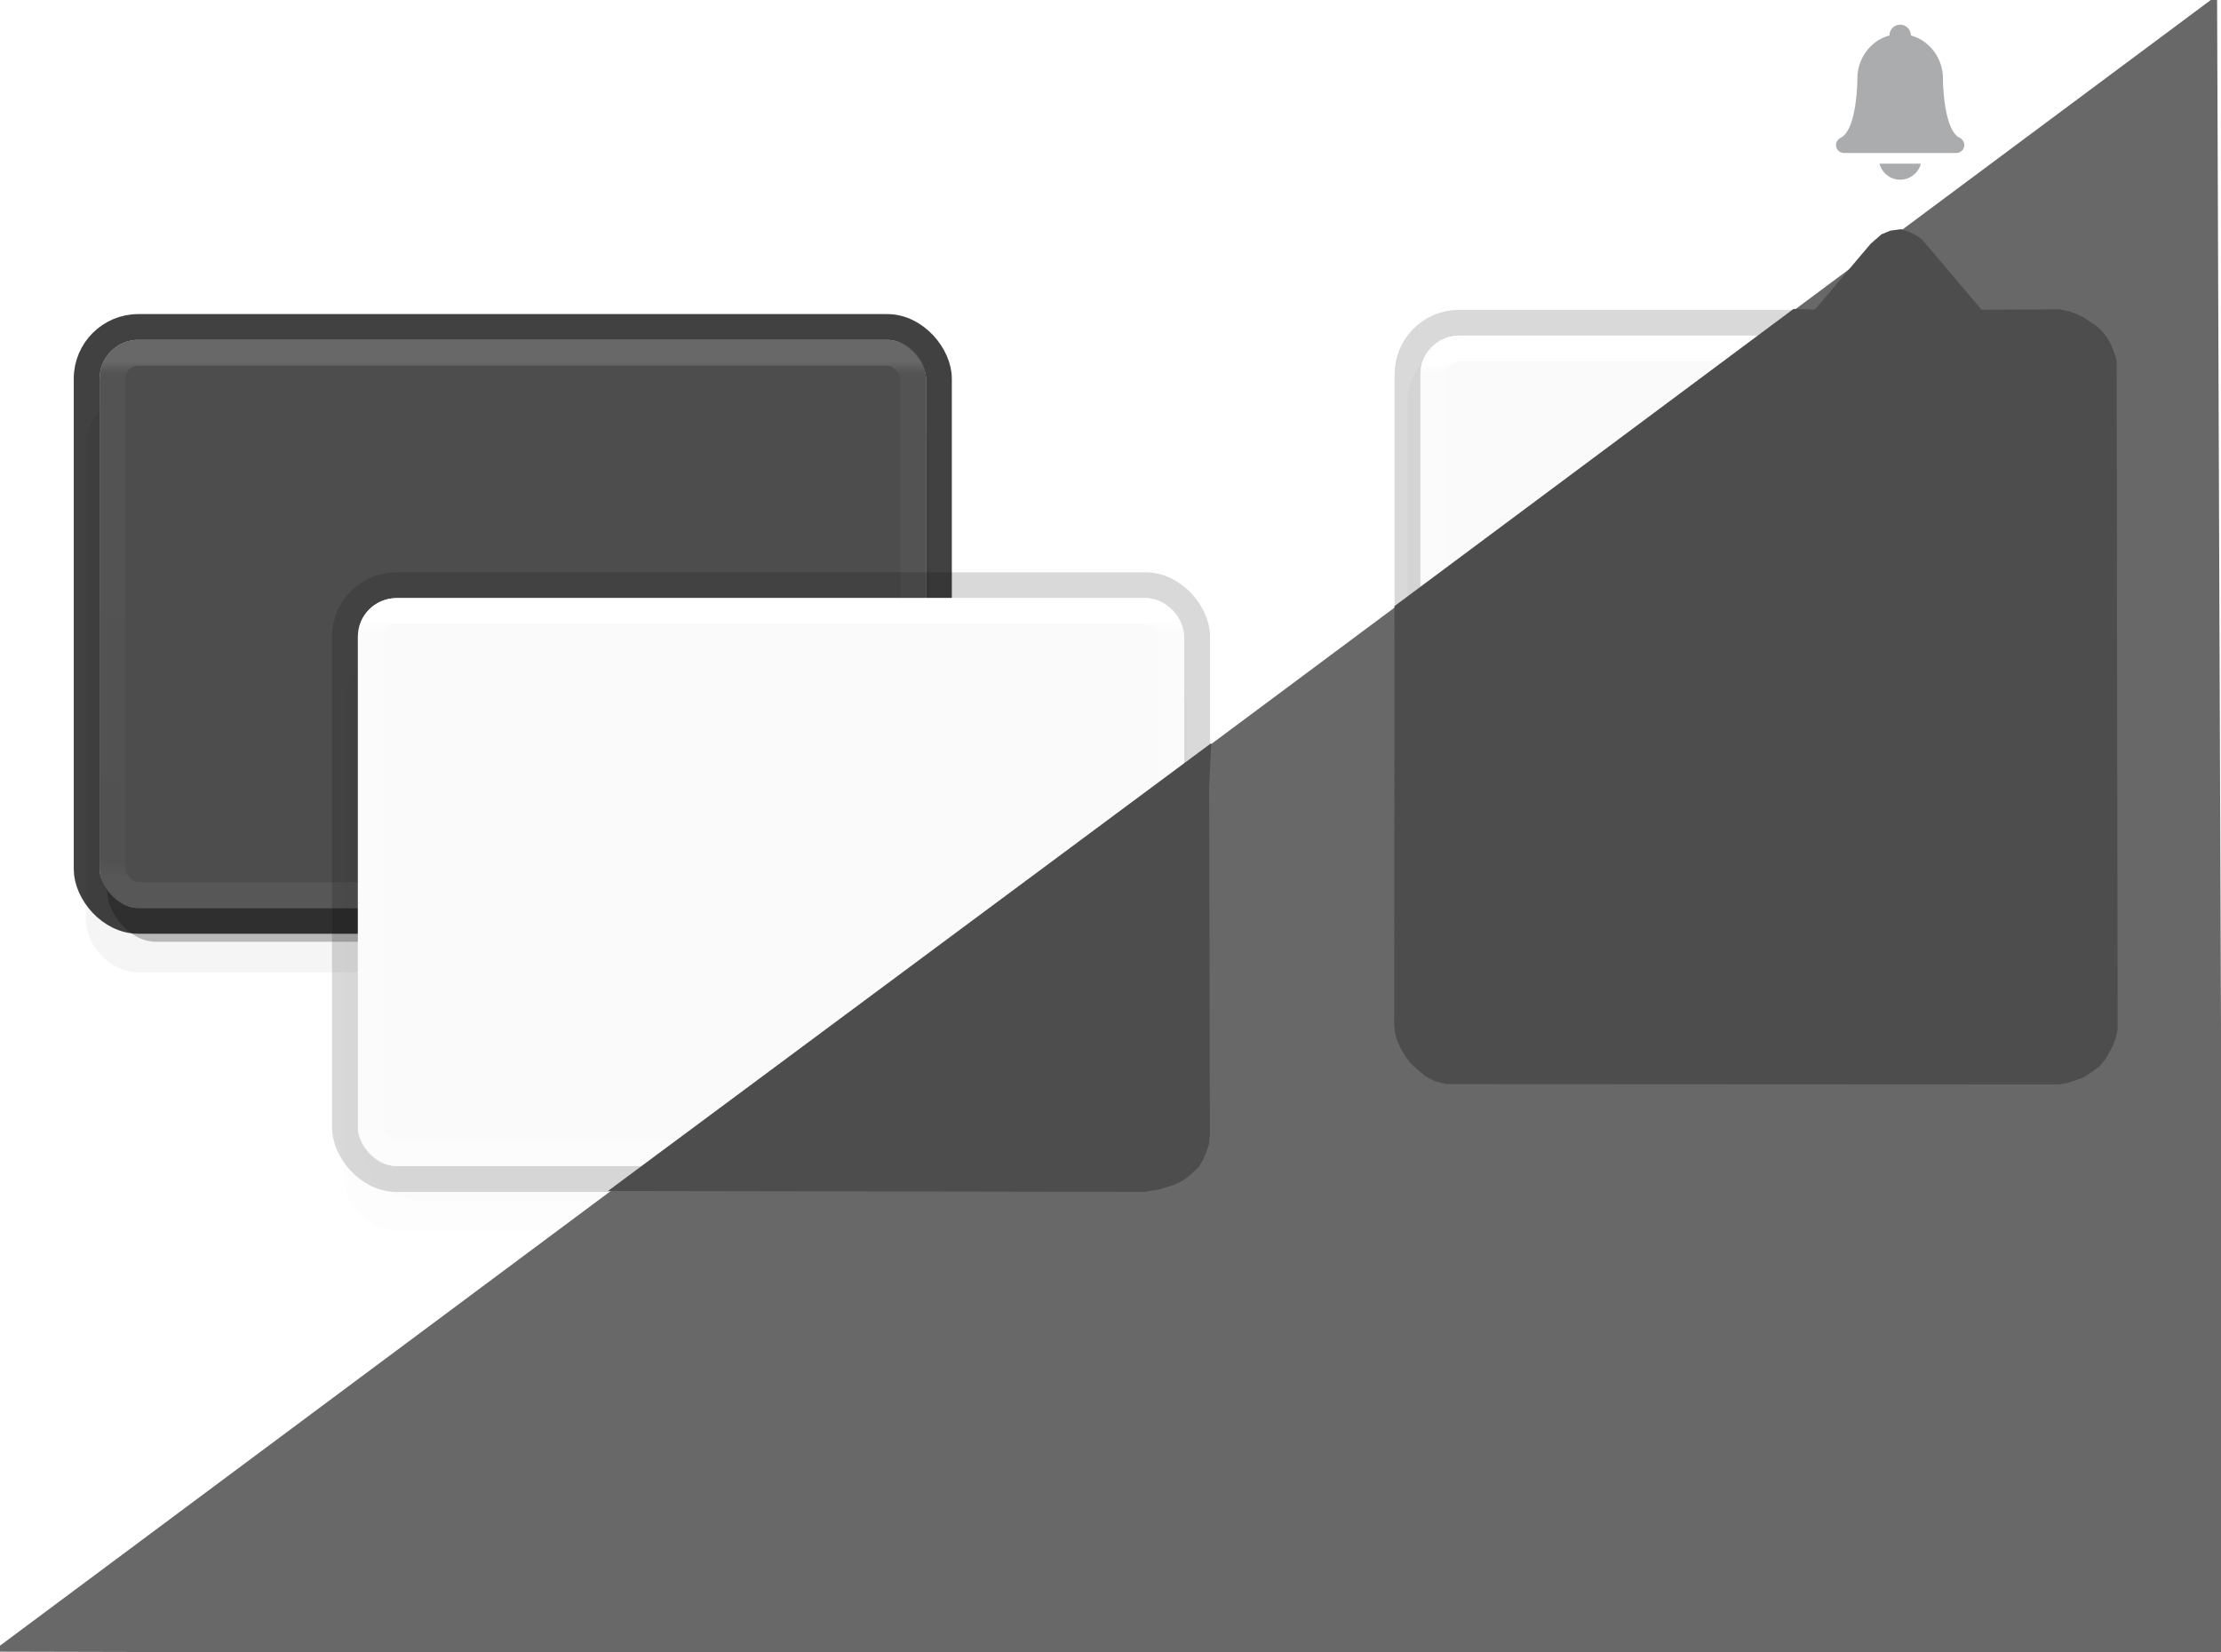 <?xml version="1.0" encoding="UTF-8" standalone="no"?>
<svg
   width="86"
   height="64"
   id="svg4729"
   version="1.1"
   sodipodi:docname="appearance-scheduled.svg"
   inkscape:version="1.1.2 (0a00cf5339, 2022-02-04)"
   xmlns:inkscape="http://www.inkscape.org/namespaces/inkscape"
   xmlns:sodipodi="http://sodipodi.sourceforge.net/DTD/sodipodi-0.dtd"
   xmlns:xlink="http://www.w3.org/1999/xlink"
   xmlns="http://www.w3.org/2000/svg"
   xmlns:svg="http://www.w3.org/2000/svg"
   xmlns:rdf="http://www.w3.org/1999/02/22-rdf-syntax-ns#"
   xmlns:cc="http://creativecommons.org/ns#"
   xmlns:dc="http://purl.org/dc/elements/1.1/">
  <sodipodi:namedview
     pagecolor="#ffffff"
     bordercolor="#666666"
     borderopacity="1"
     objecttolerance="10"
     gridtolerance="10"
     guidetolerance="10"
     inkscape:pageopacity="0"
     inkscape:pageshadow="2"
     inkscape:window-width="1368"
     inkscape:window-height="652"
     id="namedview55"
     showgrid="false"
     inkscape:zoom="11.313709"
     inkscape:cx="50.381358"
     inkscape:cy="32.482718"
     inkscape:window-x="0"
     inkscape:window-y="30"
     inkscape:window-maximized="1"
     inkscape:current-layer="svg4729"
     inkscape:pagecheckerboard="0">
    <inkscape:grid
       type="xygrid"
       id="grid55" />
  </sodipodi:namedview>
  <defs
     id="defs4731">
    <linearGradient
       id="linearGradient84">
      <stop
         offset="0"
         style="stop-color:#ffffff;stop-opacity:1;"
         id="stop76" />
      <stop
         id="stop78"
         style="stop-color:#ffffff;stop-opacity:0.235;"
         offset="0.023" />
      <stop
         offset="0.969"
         style="stop-color:#ffffff;stop-opacity:0.157;"
         id="stop80" />
      <stop
         offset="1"
         style="stop-color:#ffffff;stop-opacity:0.392;"
         id="stop82" />
    </linearGradient>
    <linearGradient
       id="linearGradient65">
      <stop
         offset="0"
         style="stop-color:#ffffff;stop-opacity:1;"
         id="stop57" />
      <stop
         id="stop59"
         style="stop-color:#ffffff;stop-opacity:0.235;"
         offset="0.019" />
      <stop
         offset="0.982"
         style="stop-color:#ffffff;stop-opacity:0.157;"
         id="stop61" />
      <stop
         offset="1"
         style="stop-color:#ffffff;stop-opacity:0.392;"
         id="stop63" />
    </linearGradient>
    <linearGradient
       xlink:href="#linearGradient84"
       id="linearGradient9678"
       gradientUnits="userSpaceOnUse"
       gradientTransform="matrix(1.662,0,0,0.277,356.577,415.091)"
       x1="14.067"
       y1="6.709"
       x2="14.067"
       y2="78.867" />
    <filter
       style="color-interpolation-filters:sRGB"
       id="filter1523"
       x="-0.057"
       width="1.115"
       y="-0.294"
       height="1.588">
      <feGaussianBlur
         stdDeviation="0.98"
         id="feGaussianBlur1525" />
    </filter>
    <linearGradient
       xlink:href="#linearGradient65"
       id="linearGradient1529"
       gradientUnits="userSpaceOnUse"
       gradientTransform="matrix(2.626,0,0,0.436,31.055,11.104)"
       x1="14.448"
       y1="6.648"
       x2="14.448"
       y2="66.264" />
    <filter
       height="1.088"
       y="-0.044"
       width="1.061"
       x="-0.03"
       id="filter4700"
       style="color-interpolation-filters:sRGB">
      <feGaussianBlur
         id="feGaussianBlur4702"
         stdDeviation="0.645" />
    </filter>
    <filter
       height="1.206"
       y="-0.103"
       width="1.142"
       x="-0.071"
       id="filter4733"
       style="color-interpolation-filters:sRGB">
      <feGaussianBlur
         id="feGaussianBlur4735"
         stdDeviation="1.505" />
    </filter>
    <filter
       height="1.061"
       y="-0.03"
       width="1.072"
       x="-0.036"
       id="filter4818"
       style="color-interpolation-filters:sRGB">
      <feGaussianBlur
         id="feGaussianBlur4820"
         stdDeviation="0.405" />
    </filter>
    <filter
       height="1.206"
       y="-0.103"
       width="1.142"
       x="-0.071"
       id="filter4733-2-6"
       style="color-interpolation-filters:sRGB">
      <feGaussianBlur
         id="feGaussianBlur4735-9-0"
         stdDeviation="1.505" />
    </filter>
    <filter
       height="1.088"
       y="-0.044"
       width="1.061"
       x="-0.03"
       id="filter4700-5-6"
       style="color-interpolation-filters:sRGB">
      <feGaussianBlur
         id="feGaussianBlur4702-6-2"
         stdDeviation="0.645" />
    </filter>
    <linearGradient
       xlink:href="#linearGradient84"
       id="linearGradient9678-3-6"
       gradientUnits="userSpaceOnUse"
       gradientTransform="matrix(1.662,0,0,0.277,5.217,22.14)"
       x1="14.067"
       y1="6.709"
       x2="14.067"
       y2="78.867" />
  </defs>
  <g
     id="g987"
     transform="translate(-361.36,-402.951)">
    <rect
       ry="3.125"
       rx="3.125"
       y="415.616"
       x="364.716"
       height="35"
       width="51"
       id="rect1143-9-0"
       style="color:#000000;display:inline;overflow:visible;visibility:visible;opacity:0.2;fill:#000000;fill-opacity:1;fill-rule:nonzero;stroke:none;stroke-width:1.562;stroke-linecap:butt;stroke-linejoin:miter;stroke-miterlimit:4;stroke-dasharray:none;stroke-dashoffset:0;stroke-opacity:0.502;marker:none;filter:url(#filter4733);enable-background:accumulate"
       transform="matrix(0.64,0,0,0.64,131.271,152.211)" />
    <rect
       ry="3.125"
       rx="3.125"
       y="414.616"
       x="364.716"
       height="35"
       width="51"
       id="rect1143-9"
       style="color:#000000;display:inline;overflow:visible;visibility:visible;opacity:0.5;fill:#000000;fill-opacity:1;fill-rule:nonzero;stroke:none;stroke-width:1.562;stroke-linecap:butt;stroke-linejoin:miter;stroke-miterlimit:4;stroke-dasharray:none;stroke-dashoffset:0;stroke-opacity:0.502;marker:none;filter:url(#filter4700);enable-background:accumulate"
       transform="matrix(0.61,0,0,0.64,143.032,151.673)" />
    <rect
       style="color:#000000;display:inline;overflow:visible;visibility:visible;opacity:1;fill:#4d4d4d;fill-opacity:1;fill-rule:nonzero;stroke:none;stroke-width:0.976;stroke-linecap:butt;stroke-linejoin:miter;stroke-miterlimit:4;stroke-dasharray:none;stroke-dashoffset:0;stroke-opacity:0.502;marker:none;enable-background:accumulate"
       id="rect4993-0-2"
       width="32"
       height="22"
       x="365.216"
       y="416.116"
       rx="1.5"
       ry="1.5" />
    <rect
       style="color:#000000;display:inline;overflow:visible;visibility:visible;opacity:0.745;fill:none;fill-opacity:1;fill-rule:nonzero;stroke:#000000;stroke-width:1;stroke-linecap:butt;stroke-linejoin:miter;stroke-miterlimit:4;stroke-dasharray:none;stroke-dashoffset:0;stroke-opacity:1;marker:none;enable-background:accumulate"
       id="rect4993-0"
       width="33"
       height="23"
       x="364.716"
       y="415.616"
       rx="2"
       ry="2" />
    <rect
       style="opacity:0.15;fill:none;stroke:url(#linearGradient9678);stroke-width:1;stroke-linecap:round;stroke-linejoin:round;stroke-miterlimit:4;stroke-dasharray:none;stroke-dashoffset:0;stroke-opacity:1"
       id="rect6741"
       y="416.616"
       x="365.716"
       ry="1"
       rx="1"
       height="21"
       width="31" />
  </g>
  <path
     inkscape:connector-curvature="0"
     style="color:#000000;display:inline;overflow:visible;visibility:visible;opacity:0.95;fill:#fafafa;fill-opacity:1;fill-rule:nonzero;stroke:none;stroke-width:0.946;stroke-linecap:butt;stroke-linejoin:miter;stroke-miterlimit:4;stroke-dasharray:none;stroke-dashoffset:0;stroke-opacity:1;marker:none;enable-background:accumulate"
     d="M 68,64 V 60.824 C 68,59.813 67.125,59 66.038,59 H 18.962 C 17.875,59 17,59.813 17,60.824 V 64"
     id="rect857" />
  <path
     inkscape:connector-curvature="0"
     style="color:#000000;display:inline;overflow:visible;visibility:visible;opacity:0.15;vector-effect:none;fill:none;fill-opacity:1;fill-rule:nonzero;stroke:#000000;stroke-width:1;stroke-linecap:butt;stroke-linejoin:miter;stroke-miterlimit:4;stroke-dasharray:none;stroke-dashoffset:0;stroke-opacity:1;marker:none;enable-background:accumulate"
     d="m 68.5,63.983 v -3.483 c 0,-1.108 -0.892,-2 -2,-2 h -48 c -1.108,0 -2,0.892 -2,2 v 3.483"
     id="rect857-2" />
  <path
     inkscape:connector-curvature="0"
     style="color:#000000;display:inline;overflow:visible;visibility:visible;opacity:0.15;fill:#000000;fill-opacity:1;fill-rule:nonzero;stroke:none;stroke-width:1;stroke-linecap:butt;stroke-linejoin:miter;stroke-miterlimit:4;stroke-dasharray:none;stroke-dashoffset:0;stroke-opacity:1;marker:none;filter:url(#filter4818);enable-background:accumulate"
     d="m 73.5,10.499 c -0.256,0 -0.511,0.099 -0.707,0.295 l -2.293,2.706 h -14 c -1.108,0 -2,0.892 -2,2 v 25 c 0,1.108 0.892,2 2,2 h 23 c 1.108,0 2,-0.892 2,-2 v -25 c 0,-1.108 -0.892,-2 -2,-2 h -3 l -2.293,-2.706 c -0.196,-0.196 -0.451,-0.295 -0.707,-0.295 z"
     id="path1027"
     sodipodi:nodetypes="sccssssssssccs" />
  <rect
     transform="matrix(0.64,0,0,0.64,-220.089,-240.74)"
     style="color:#000000;display:inline;overflow:visible;visibility:visible;opacity:0.1;fill:#000000;fill-opacity:1;fill-rule:nonzero;stroke:none;stroke-width:1.562;stroke-linecap:butt;stroke-linejoin:miter;stroke-miterlimit:4;stroke-dasharray:none;stroke-dashoffset:0;stroke-opacity:0.502;marker:none;filter:url(#filter4733-2-6);enable-background:accumulate"
     id="rect1143-9-0-1"
     width="51"
     height="35"
     x="364.716"
     y="415.616"
     rx="3.125"
     ry="3.125" />
  <rect
     transform="matrix(0.61,0,0,0.64,-208.328,-241.278)"
     style="color:#000000;display:inline;overflow:visible;visibility:visible;opacity:0.1;fill:#000000;fill-opacity:1;fill-rule:nonzero;stroke:none;stroke-width:1.562;stroke-linecap:butt;stroke-linejoin:miter;stroke-miterlimit:4;stroke-dasharray:none;stroke-dashoffset:0;stroke-opacity:0.502;marker:none;filter:url(#filter4700-5-6);enable-background:accumulate"
     id="rect1143-9-2"
     width="51"
     height="35"
     x="364.716"
     y="414.616"
     rx="3.125"
     ry="3.125" />
  <rect
     ry="1.5"
     rx="1.5"
     y="23.165"
     x="13.856"
     height="22"
     width="32"
     id="rect4993-0-2-70"
     style="color:#000000;display:inline;overflow:visible;visibility:visible;opacity:1;vector-effect:none;fill:#fafafa;fill-opacity:1;fill-rule:nonzero;stroke:none;stroke-width:0.976;stroke-linecap:butt;stroke-linejoin:miter;stroke-miterlimit:4;stroke-dasharray:none;stroke-dashoffset:0;stroke-opacity:0.502;marker:none;enable-background:accumulate" />
  <rect
     ry="2"
     rx="2"
     y="22.665"
     x="13.356"
     height="23"
     width="33"
     id="rect4993-0-9"
     style="color:#000000;display:inline;overflow:visible;visibility:visible;opacity:0.15;vector-effect:none;fill:none;fill-opacity:1;fill-rule:nonzero;stroke:#000000;stroke-width:1;stroke-linecap:butt;stroke-linejoin:miter;stroke-miterlimit:4;stroke-dasharray:none;stroke-dashoffset:0;stroke-opacity:1;marker:none;enable-background:accumulate" />
  <rect
     width="31"
     height="21"
     rx="1"
     ry="1"
     x="14.356"
     y="23.665"
     id="rect6741-3"
     style="opacity:1;fill:none;stroke:url(#linearGradient9678-3-6);stroke-width:1;stroke-linecap:round;stroke-linejoin:round;stroke-miterlimit:4;stroke-dasharray:none;stroke-dashoffset:0;stroke-opacity:1" />
  <path
     inkscape:connector-curvature="0"
     id="rect845"
     d="m 73.5,9.499 c -0.256,0 -0.511,0.099 -0.707,0.295 l -2.293,2.706 h -14 c -1.108,0 -2,0.892 -2,2 v 25 c 0,1.108 0.892,2 2,2 h 23 c 1.108,0 2,-0.892 2,-2 v -25 c 0,-1.108 -0.892,-2 -2,-2 h -3 L 74.207,9.794 c -0.196,-0.196 -0.451,-0.295 -0.707,-0.295 z"
     style="color:#000000;display:inline;overflow:visible;visibility:visible;opacity:0.15;vector-effect:none;fill:none;fill-opacity:1;fill-rule:nonzero;stroke:#000000;stroke-width:1;stroke-linecap:butt;stroke-linejoin:miter;stroke-miterlimit:4;stroke-dasharray:none;stroke-dashoffset:0;stroke-opacity:1;marker:none;enable-background:accumulate"
     sodipodi:nodetypes="sccssssssssccs" />
  <path
     inkscape:connector-curvature="0"
     style="color:#000000;display:inline;overflow:visible;visibility:visible;opacity:0.95;fill:#fafafa;fill-opacity:1;fill-rule:nonzero;stroke:none;stroke-width:1;stroke-linecap:butt;stroke-linejoin:miter;stroke-miterlimit:4;stroke-dasharray:none;stroke-dashoffset:0;stroke-opacity:1;marker:none;enable-background:accumulate"
     id="rect845-6"
     d="m 73.499,10.013 c -0.121,0 -0.241,0.046 -0.34,0.143 l -2.268,2.676 c -0.098,0.115 -0.241,0.182 -0.393,0.182 h -14 c -0.832,0 -1.486,0.654 -1.486,1.486 v 25 c 0,0.832 0.654,1.486 1.486,1.486 h 23 c 0.832,0 1.486,-0.654 1.486,-1.486 v -25 c 0,-0.832 -0.654,-1.486 -1.486,-1.486 h -3 c -0.151,8.9e-5 -0.295,-0.066 -0.393,-0.182 l -2.268,-2.676 c -0.098,-0.097 -0.219,-0.143 -0.34,-0.143 z"
     sodipodi:nodetypes="scccsssssssscccs" />
  <path
     inkscape:connector-curvature="0"
     id="rect1527"
     d="m 56.525,13.5 h 14.475 l 2.5,-3 2.5,3 h 3.463 c 0.554,0 1.037,0.446 1.037,1 V 39.5 c 0,0.554 -0.446,1 -1,1 h -23 c -0.554,0 -1,-0.446 -1,-1 V 14.5 c 0,-0.554 0.471,-1 1.025,-1 z"
     style="opacity:1;fill:none;stroke:url(#linearGradient1529);stroke-width:1;stroke-linecap:round;stroke-linejoin:round;stroke-miterlimit:4;stroke-dasharray:none;stroke-dashoffset:0;stroke-opacity:1"
     sodipodi:nodetypes="scccssssssss" />
  <path
     inkscape:connector-curvature="0"
     id="rect1343"
     d="m 23.5,55.001 c -0.831,0 -1.5,0.669 -1.5,1.5 v 5 c 0,0.831 0.669,1.5 1.5,1.5 h 5 c 0.831,0 1.5,-0.669 1.5,-1.5 v -5 c 0,-0.831 -0.669,-1.5 -1.5,-1.5 z m 11,0 c -0.831,0 -1.5,0.669 -1.5,1.5 v 5 c 0,0.831 0.669,1.5 1.5,1.5 h 5 c 0.831,0 1.5,-0.669 1.5,-1.5 v -5 c 0,-0.831 -0.669,-1.5 -1.5,-1.5 z m 11,0 c -0.831,0 -1.5,0.669 -1.5,1.5 v 5 c 0,0.831 0.669,1.5 1.5,1.5 h 5 c 0.831,0 1.5,-0.669 1.5,-1.5 v -5 c 0,-0.831 -0.669,-1.5 -1.5,-1.5 z m 11,0 c -0.831,0 -1.5,0.669 -1.5,1.5 v 5 c 0,0.831 0.669,1.5 1.5,1.5 h 5 c 0.831,0 1.5,-0.669 1.5,-1.5 v -5 c 0,-0.831 -0.669,-1.5 -1.5,-1.5 z"
     style="opacity:0.1;vector-effect:none;fill:#000000;fill-opacity:1;stroke:none;stroke-width:1;stroke-linecap:round;stroke-linejoin:round;stroke-miterlimit:4;stroke-dasharray:none;stroke-dashoffset:0;stroke-opacity:1;marker:none;paint-order:normal;filter:url(#filter1523)" />
  <rect
     style="color:#000000;display:inline;overflow:visible;visibility:visible;opacity:0.15;vector-effect:none;fill:none;fill-opacity:1;fill-rule:nonzero;stroke:#000000;stroke-width:1;stroke-linecap:butt;stroke-linejoin:miter;stroke-miterlimit:4;stroke-dasharray:none;stroke-dashoffset:0;stroke-opacity:1;marker:none;enable-background:accumulate"
     id="rect863"
     width="7"
     height="7"
     x="22.5"
     y="54.5"
     rx="1"
     ry="1" />
  <rect
     ry="1"
     rx="1"
     y="54.5"
     x="33.5"
     height="7"
     width="7"
     id="rect869"
     style="color:#000000;display:inline;overflow:visible;visibility:visible;opacity:0.15;vector-effect:none;fill:none;fill-opacity:1;fill-rule:nonzero;stroke:#000000;stroke-width:1;stroke-linecap:butt;stroke-linejoin:miter;stroke-miterlimit:4;stroke-dasharray:none;stroke-dashoffset:0;stroke-opacity:1;marker:none;enable-background:accumulate" />
  <rect
     style="color:#000000;display:inline;overflow:visible;visibility:visible;opacity:0.15;vector-effect:none;fill:none;fill-opacity:1;fill-rule:nonzero;stroke:#000000;stroke-width:1;stroke-linecap:butt;stroke-linejoin:miter;stroke-miterlimit:4;stroke-dasharray:none;stroke-dashoffset:0;stroke-opacity:1;marker:none;enable-background:accumulate"
     id="rect875"
     width="7"
     height="7"
     x="55.5"
     y="54.5"
     rx="1"
     ry="1" />
  <rect
     ry="1"
     rx="1"
     y="54.5"
     x="44.5"
     height="7"
     width="7"
     id="rect881"
     style="color:#000000;display:inline;overflow:visible;visibility:visible;opacity:0.15;vector-effect:none;fill:none;fill-opacity:1;fill-rule:nonzero;stroke:#000000;stroke-width:1;stroke-linecap:butt;stroke-linejoin:miter;stroke-miterlimit:4;stroke-dasharray:none;stroke-dashoffset:0;stroke-opacity:1;marker:none;enable-background:accumulate" />
  <rect
     style="color:#000000;display:inline;overflow:visible;visibility:visible;opacity:1;vector-effect:none;fill:#fafafa;fill-opacity:1;fill-rule:nonzero;stroke:none;stroke-width:0.857;stroke-linecap:butt;stroke-linejoin:miter;stroke-miterlimit:4;stroke-dasharray:none;stroke-dashoffset:0;stroke-opacity:1;marker:none;enable-background:accumulate"
     id="rect863-1"
     width="6"
     height="6"
     x="23"
     y="55"
     rx="0.857"
     ry="0.857" />
  <rect
     style="color:#000000;display:inline;overflow:visible;visibility:visible;opacity:1;vector-effect:none;fill:#fafafa;fill-opacity:1;fill-rule:nonzero;stroke:none;stroke-width:0.857;stroke-linecap:butt;stroke-linejoin:miter;stroke-miterlimit:4;stroke-dasharray:none;stroke-dashoffset:0;stroke-opacity:1;marker:none;enable-background:accumulate"
     id="rect863-1-8"
     width="6"
     height="6"
     x="34"
     y="55"
     rx="0.857"
     ry="0.857" />
  <rect
     style="color:#000000;display:inline;overflow:visible;visibility:visible;opacity:1;vector-effect:none;fill:#fafafa;fill-opacity:1;fill-rule:nonzero;stroke:none;stroke-width:0.857;stroke-linecap:butt;stroke-linejoin:miter;stroke-miterlimit:4;stroke-dasharray:none;stroke-dashoffset:0;stroke-opacity:1;marker:none;enable-background:accumulate"
     id="rect863-1-4"
     width="6"
     height="6"
     x="45"
     y="55"
     rx="0.857"
     ry="0.857" />
  <rect
     style="color:#000000;display:inline;overflow:visible;visibility:visible;opacity:1;vector-effect:none;fill:#fafafa;fill-opacity:1;fill-rule:nonzero;stroke:none;stroke-width:0.857;stroke-linecap:butt;stroke-linejoin:miter;stroke-miterlimit:4;stroke-dasharray:none;stroke-dashoffset:0;stroke-opacity:1;marker:none;enable-background:accumulate"
     id="rect863-1-8-5"
     width="6"
     height="6"
     x="56"
     y="55"
     rx="0.857"
     ry="0.857" />
  <g
     id="g5339"
     transform="matrix(0.414,0,0,0.414,-51.037,87.901)"
     style="color:#bebebe;fill:#abacae;stroke-width:2.417">
    <path
       id="path5337"
       style="overflow:visible;isolation:auto;mix-blend-mode:normal;fill:#abacae;stroke-width:2.417;marker:none"
       overflow="visible"
       d="m 301,-210.01 a 1,1 0 0 0 -1,1 v 0.01 c -1.764,0.456 -2.998,2.168 -3,3.99 0,0 0,5 -1.66,5.622 -0.016,0.01 -0.023,0.03 -0.04,0.043 a 0.726,0.726 0 0 0 -0.161,0.175 c -0.018,0.027 -0.039,0.048 -0.053,0.077 a 0.738,0.738 0 0 0 -0.086,0.334 c 0,0.415 0.335,0.75 0.75,0.75 h 10.5 c 0.416,0 0.75,-0.335 0.75,-0.75 a 0.738,0.738 0 0 0 -0.086,-0.334 c -0.014,-0.03 -0.035,-0.05 -0.052,-0.077 a 0.725,0.725 0 0 0 -0.162,-0.175 c -0.016,-0.012 -0.023,-0.033 -0.04,-0.043 -1.66,-0.622 -1.66,-5.622 -1.66,-5.622 -0.002,-1.822 -1.235,-3.534 -3,-3.99 v -0.01 a 1,1 0 0 0 -1,-1 z m -1.933,13 a 2,2 0 0 0 1.933,1.5 2,2 0 0 0 1.936,-1.5 z"
       inkscape:connector-curvature="0" />
  </g>
  <path
     style="fill:#686868;fill-opacity:1;stroke:none;stroke-width:1.003px;stroke-linecap:butt;stroke-linejoin:miter;stroke-opacity:1"
     d="M -0.311,63.97 85.848,-0.181 86.092,64.183 Z"
     id="path5647" />
  <path
     style="fill:#4d4d4d;stroke:#4d4d4d;stroke-width:1px;stroke-linecap:butt;stroke-linejoin:miter;stroke-opacity:1;fill-opacity:1"
     d="m 46.319,30.481 0.03,13.459 -0.034,0.297 -0.095,0.262 -0.084,0.197 -0.114,0.191 -0.245,0.228 -0.231,0.178 -0.273,0.132 -0.459,0.146 -0.52,0.092 -19.244,-0.032 21.301,-15.818 z"
     id="path9350" />
  <path
     style="fill:#4d4d4d;stroke:#4d4d4d;stroke-width:1px;stroke-linecap:butt;stroke-linejoin:miter;stroke-opacity:1;fill-opacity:1"
     d="m 70.5,12.5 2.293,-2.706 0.325,-0.286 0.209,-0.088 0.238,-0.032 0.185,0.06 0.172,0.09 0.14,0.087 0.085,0.095 2.351,2.78 3.21,-0.019 0.301,0.066 0.215,0.084 0.215,0.102 0.205,0.139 0.21,0.137 0.168,0.155 0.135,0.164 0.111,0.195 0.083,0.188 0.075,0.207 0.035,0.141 0.036,25.768 -0.057,0.247 -0.077,0.214 -0.113,0.205 -0.135,0.237 -0.17,0.208 -0.252,0.186 -0.243,0.157 -0.251,0.09 -0.297,0.095 -0.216,0.035 -23.627,-0.012 -0.313,-0.08 -0.267,-0.14 -0.236,-0.196 -0.231,-0.209 -0.175,-0.224 -0.155,-0.264 -0.102,-0.224 -0.07,-0.231 -0.026,-0.236 0.011,-15.958 15.11,-11.256 z"
     id="path17934" />
</svg>
